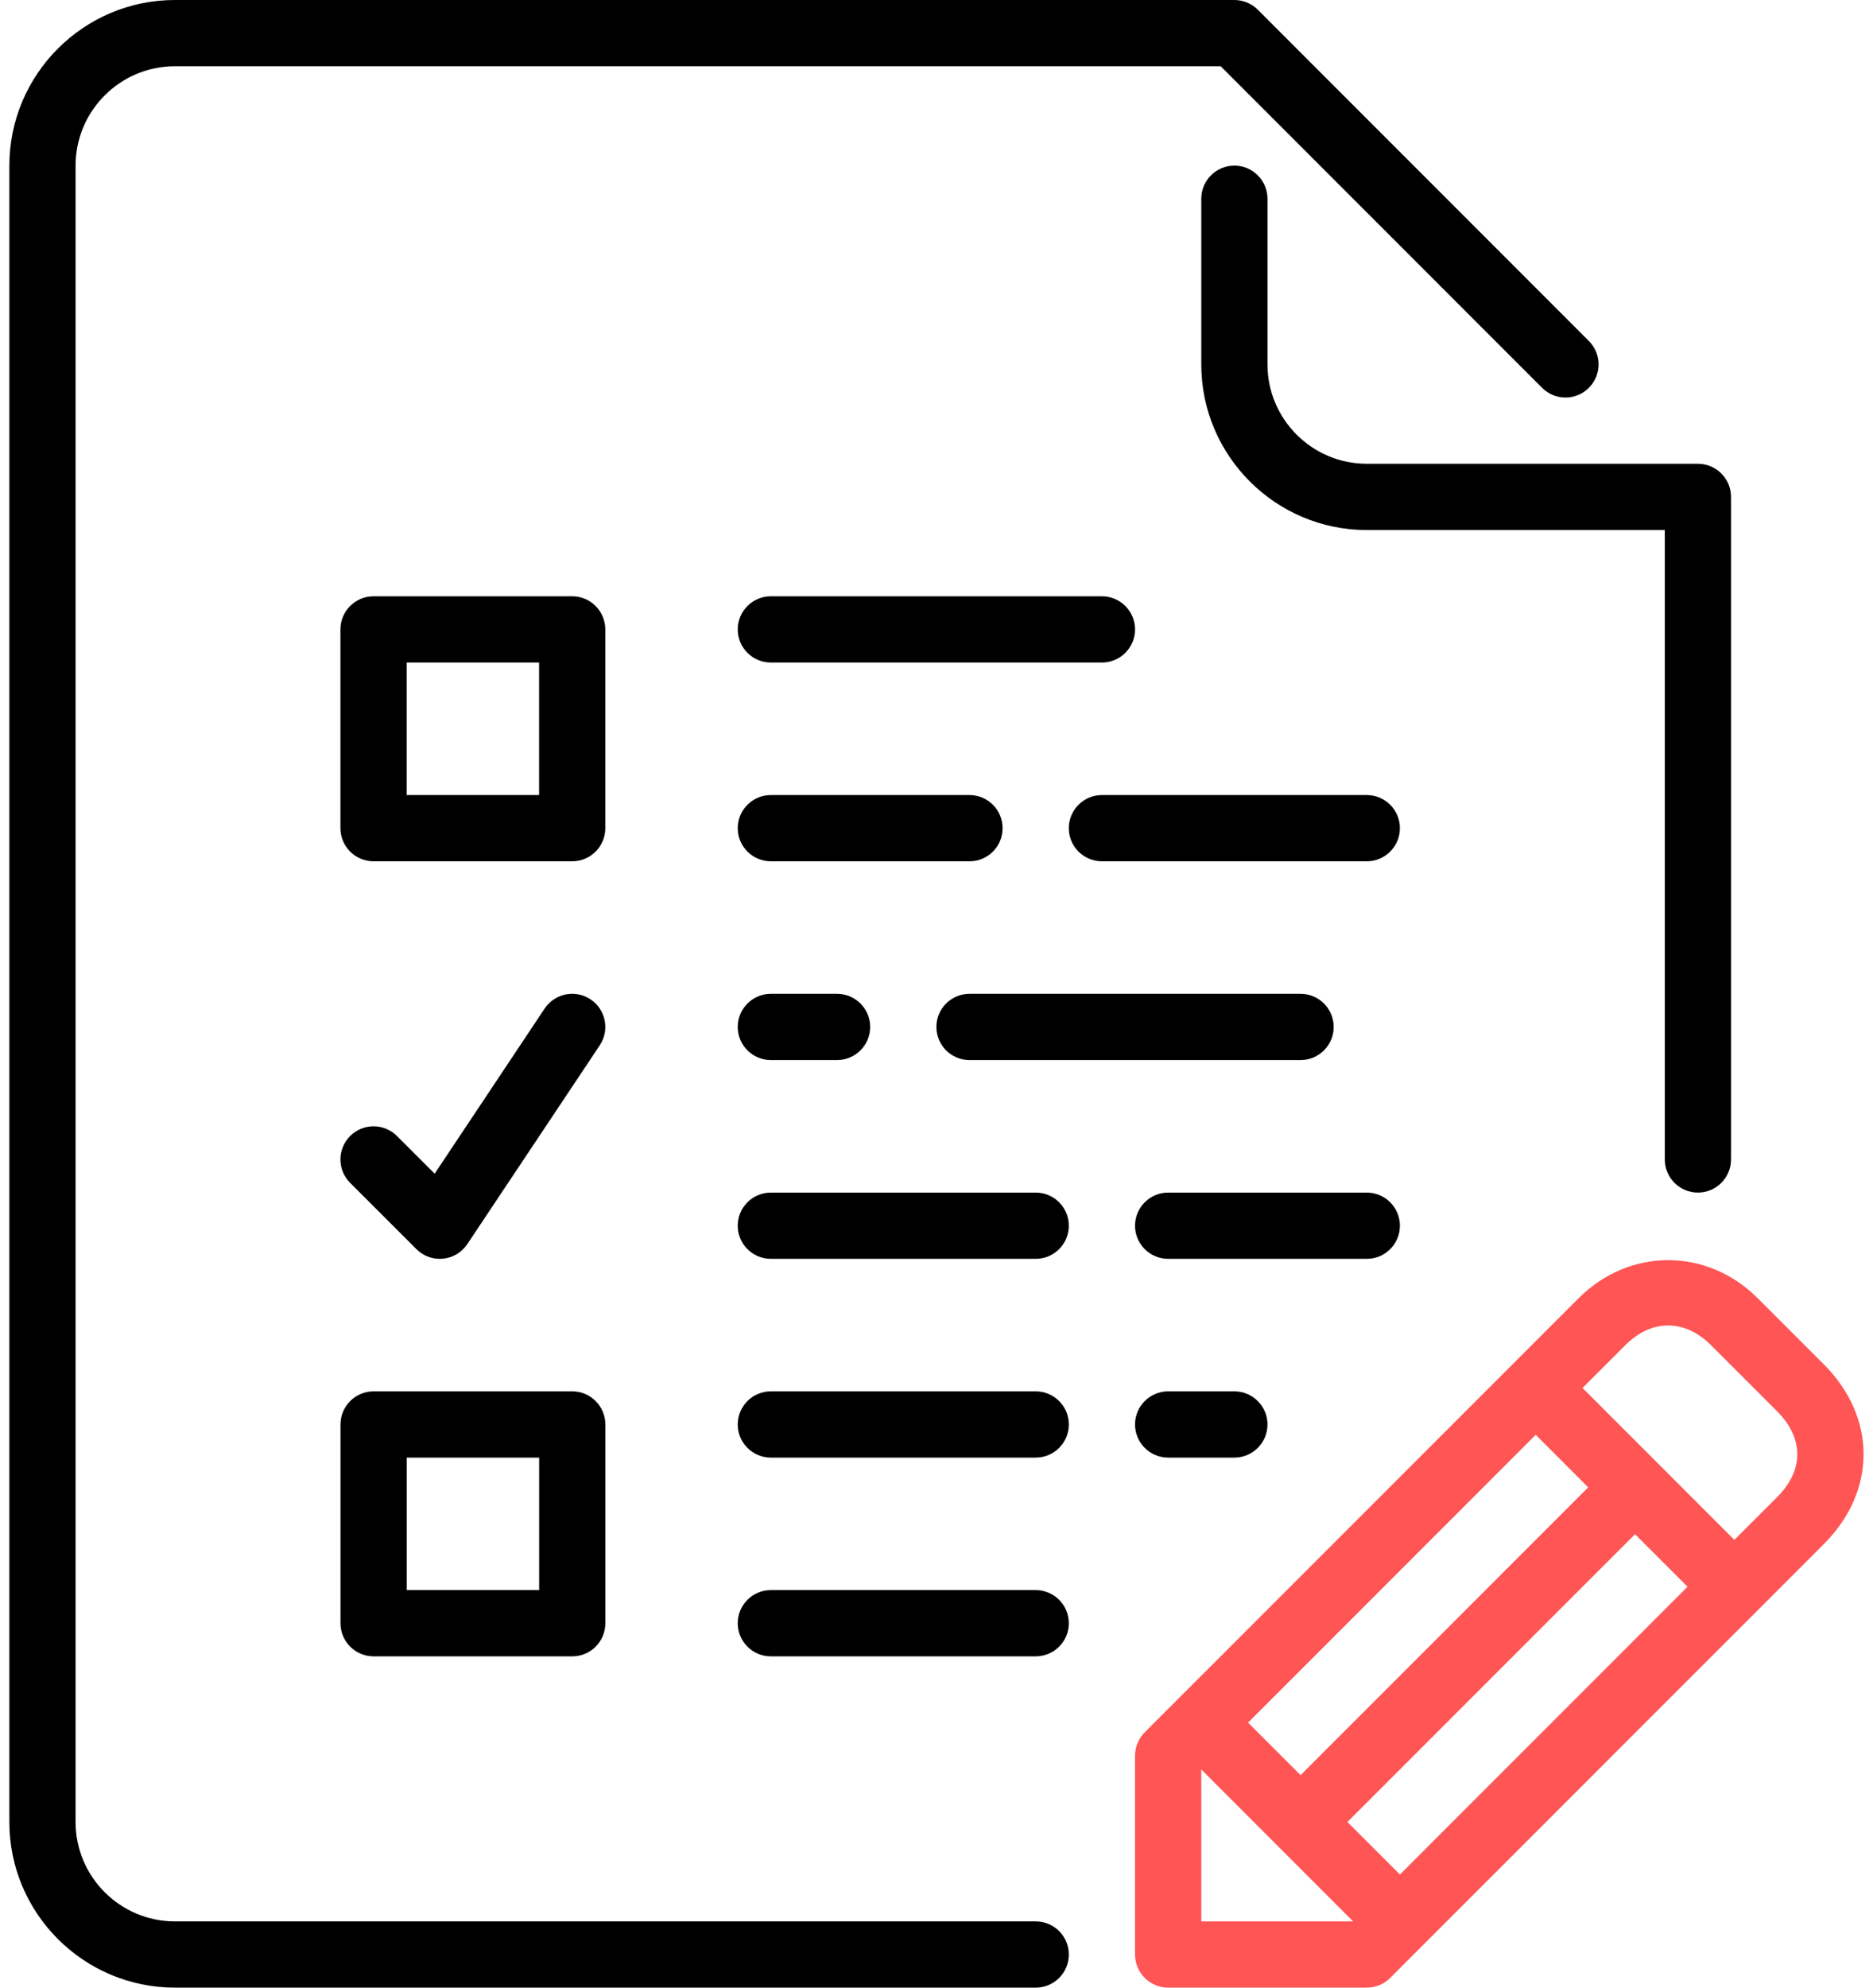 <svg width="66" height="70" viewBox="0 0 66 70" fill="none" xmlns="http://www.w3.org/2000/svg">
<path d="M49.329 43.167C49.329 42.523 48.807 42 48.163 42H41.163C40.519 42 39.996 42.523 39.996 43.167C39.996 43.811 40.519 44.333 41.163 44.333H48.163C48.807 44.333 49.329 43.811 49.329 43.167Z" fill="black"/>
<path d="M44.663 12.833V7C44.663 6.356 44.141 5.833 43.497 5.833C42.853 5.833 42.33 6.356 42.33 7V12.833C42.33 16.05 44.947 18.667 48.163 18.667H58.663V40.833C58.663 41.477 59.186 42 59.83 42C60.474 42 60.997 41.477 60.997 40.833V17.5C60.997 16.856 60.474 16.333 59.83 16.333H48.163C46.234 16.333 44.663 14.763 44.663 12.833Z" fill="black"/>
<path d="M48.162 28H38.829C38.185 28 37.662 28.523 37.662 29.167C37.662 29.811 38.185 30.333 38.829 30.333H48.162C48.806 30.333 49.329 29.811 49.329 29.167C49.329 28.523 48.806 28 48.162 28Z" fill="black"/>
<path d="M35.329 29.167C35.329 28.523 34.807 28 34.163 28H27.163C26.519 28 25.996 28.523 25.996 29.167C25.996 29.811 26.519 30.333 27.163 30.333H34.163C34.807 30.333 35.329 29.811 35.329 29.167Z" fill="black"/>
<path d="M27.163 35C26.519 35 25.996 35.523 25.996 36.167C25.996 36.811 26.519 37.333 27.163 37.333H29.496C30.14 37.333 30.663 36.811 30.663 36.167C30.663 35.523 30.14 35 29.496 35H27.163Z" fill="black"/>
<path d="M27.163 23.333H38.829C39.473 23.333 39.996 22.811 39.996 22.167C39.996 21.523 39.473 21 38.829 21H27.163C26.519 21 25.996 21.523 25.996 22.167C25.996 22.811 26.519 23.333 27.163 23.333Z" fill="black"/>
<path d="M34.163 37.333H45.829C46.473 37.333 46.996 36.811 46.996 36.167C46.996 35.523 46.473 35 45.829 35H34.163C33.519 35 32.996 35.523 32.996 36.167C32.996 36.811 33.519 37.333 34.163 37.333Z" fill="black"/>
<path d="M41.163 49C40.519 49 39.996 49.523 39.996 50.167C39.996 50.811 40.519 51.333 41.163 51.333H43.496C44.14 51.333 44.663 50.811 44.663 50.167C44.663 49.523 44.14 49 43.496 49H41.163Z" fill="black"/>
<path d="M36.496 42H27.163C26.519 42 25.996 42.523 25.996 43.167C25.996 43.811 26.519 44.333 27.163 44.333H36.496C37.14 44.333 37.663 43.811 37.663 43.167C37.663 42.523 37.14 42 36.496 42Z" fill="black"/>
<path d="M36.496 49H27.163C26.519 49 25.996 49.523 25.996 50.167C25.996 50.811 26.519 51.333 27.163 51.333H36.496C37.14 51.333 37.663 50.811 37.663 50.167C37.663 49.523 37.14 49 36.496 49Z" fill="black"/>
<path d="M64.273 48.056L61.94 45.723C60.147 43.93 57.414 43.933 55.624 45.723L40.338 61.008C40.12 61.227 39.996 61.524 39.996 61.833V68.833C39.996 69.477 40.519 70 41.163 70H48.163C48.472 70 48.769 69.876 48.987 69.658L64.273 54.373C66.132 52.514 66.132 49.916 64.273 48.056ZM54.115 50.531L55.965 52.381L45.829 62.517L43.979 60.667L54.115 50.531ZM42.33 67.667V62.316L47.68 67.667H42.33ZM49.33 66.017L47.479 64.167L57.615 54.031L59.465 55.881L49.33 66.017ZM62.624 52.723L61.115 54.231L55.765 48.881L57.273 47.373C58.195 46.452 59.364 46.447 60.29 47.373L62.624 49.706C63.567 50.651 63.567 51.779 62.624 52.723Z" fill="#FF5555"/>
<path d="M36.497 67.667H6.163C4.234 67.667 2.663 66.096 2.663 64.167V5.833C2.663 3.904 4.234 2.333 6.163 2.333H43.014L54.339 13.658C54.795 14.114 55.532 14.114 55.988 13.658C56.444 13.202 56.444 12.465 55.988 12.009L44.322 0.342C44.103 0.122 43.806 0 43.497 0H6.163C2.947 0 0.33 2.617 0.33 5.833V64.167C0.33 67.383 2.947 70 6.163 70H36.497C37.141 70 37.663 69.478 37.663 68.834C37.663 68.19 37.141 67.667 36.497 67.667Z" fill="black"/>
<path d="M36.496 56H27.163C26.519 56 25.996 56.523 25.996 57.167C25.996 57.811 26.519 58.333 27.163 58.333H36.496C37.14 58.333 37.663 57.811 37.663 57.167C37.663 56.523 37.14 56 36.496 56Z" fill="black"/>
<path d="M21.329 22.167C21.329 21.523 20.807 21 20.163 21H13.163C12.519 21 11.996 21.523 11.996 22.167V29.167C11.996 29.811 12.519 30.333 13.163 30.333H20.163C20.807 30.333 21.329 29.811 21.329 29.167V22.167ZM18.996 28H14.329V23.333H18.996V28Z" fill="black"/>
<path d="M13.165 58.333H20.165C20.809 58.333 21.331 57.811 21.331 57.167V50.167C21.331 49.523 20.809 49 20.165 49H13.165C12.521 49 11.998 49.523 11.998 50.167V57.167C11.998 57.811 12.521 58.333 13.165 58.333ZM14.331 51.333H18.998V56H14.331V51.333Z" fill="black"/>
<path d="M14.672 43.991C14.891 44.211 15.188 44.333 15.496 44.333C15.535 44.333 15.572 44.332 15.612 44.327C15.96 44.294 16.273 44.105 16.467 43.814L21.134 36.814C21.491 36.277 21.346 35.553 20.811 35.196C20.273 34.838 19.55 34.983 19.192 35.519L15.316 41.335L13.988 40.008C13.532 39.552 12.794 39.552 12.338 40.008C11.882 40.465 11.882 41.202 12.338 41.658L14.672 43.991Z" fill="black"/>
</svg>
